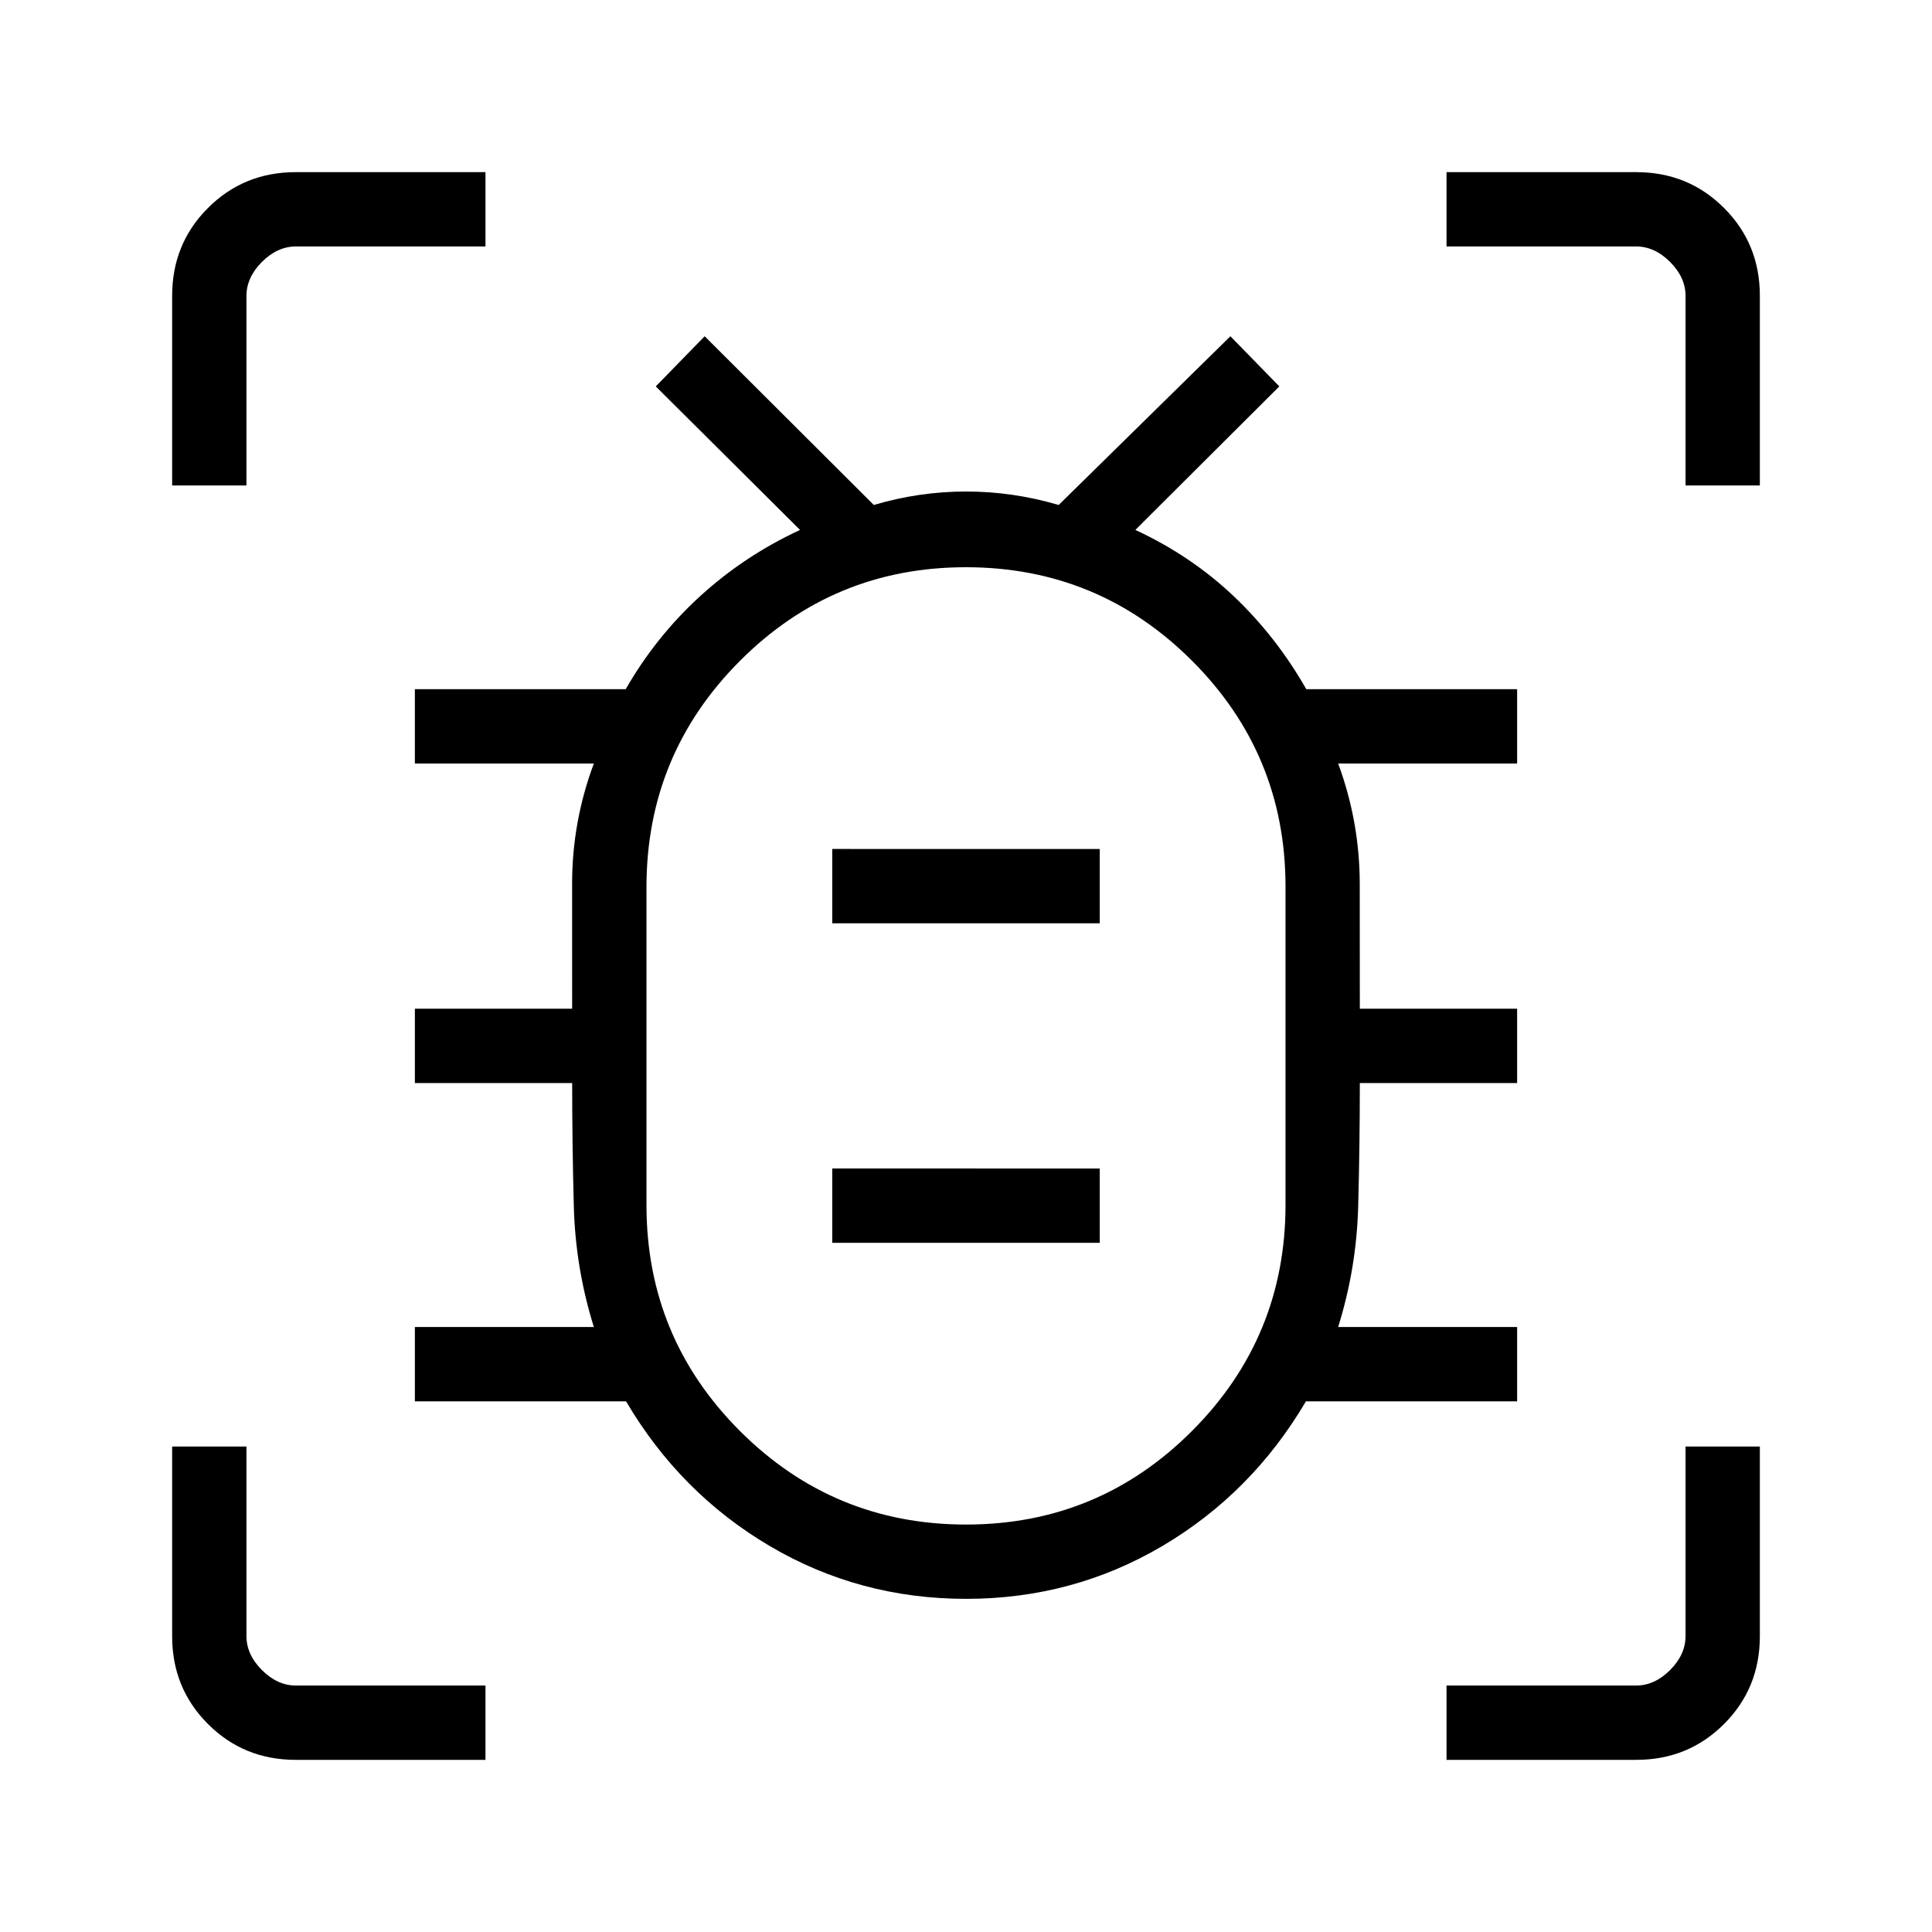 <svg xmlns="http://www.w3.org/2000/svg" height="24" viewBox="0 -960 960 960" width="24"><path d="M480.05-202.46q65.83 0 112.28-46.53 46.44-46.53 46.44-112.43v-157.95q0-65.9-46.49-112.34t-112.33-46.44q-65.83 0-112.28 46.53-46.44 46.53-46.44 112.42v157.96q0 65.89 46.49 112.34 46.49 46.44 112.33 46.44Zm-66.51-140h132.92v-36.92H413.54v36.92Zm0-158.77h132.92v-36.92H413.54v36.92ZM480-440.5Zm.04 274.96q-53.04 0-97.56-26.25t-71.4-71.9H206.15v-36.93h88.93q-9.16-29.34-9.96-60.1-.81-30.75-.81-61.13h-78.16v-36.92h78.14q0-31.38-.01-62.13-.01-30.75 10.8-59.72h-88.93v-36.92h104.76q14.94-26.08 36.97-46.21 22.04-20.13 49.66-32.93L325.85-768l24.3-24.92 84.04 83.84q22.57-6.69 45.88-6.69 23.31 0 45.98 6.69l85.33-83.84L635.69-768l-71.54 71.32q27.62 12.8 48.81 32.87 21.19 20.08 36.13 46.27h104.76v36.92h-88.93q10.7 28.97 10.73 59.8.04 30.83.04 62.05h78.16v36.92h-78.16q0 30.5-.81 61.2-.8 30.69-9.96 60.03h88.93v36.93H648.92q-26.88 45.65-71.36 71.9-44.48 26.25-97.52 26.25ZM85.54-718.77v-94.29q0-25.8 17.8-43.6t43.6-17.8h94.29v36.92h-94.15q-9.23 0-16.93 7.69-7.69 7.7-7.69 16.93v94.15H85.54ZM241.23-85.54h-94.29q-25.8 0-43.6-17.8t-17.8-43.6v-94.29h36.92v94.15q0 9.23 7.69 16.93 7.7 7.69 16.93 7.69h94.15v36.92Zm477.54 0v-36.92h94.15q9.23 0 16.93-7.69 7.69-7.7 7.69-16.93v-94.15h36.92v94.29q0 25.8-17.8 43.6t-43.6 17.8h-94.29Zm118.77-633.23v-94.15q0-9.23-7.69-16.93-7.7-7.69-16.93-7.69h-94.15v-36.92h94.29q25.8 0 43.6 17.8t17.8 43.6v94.29h-36.92Z"/></svg>